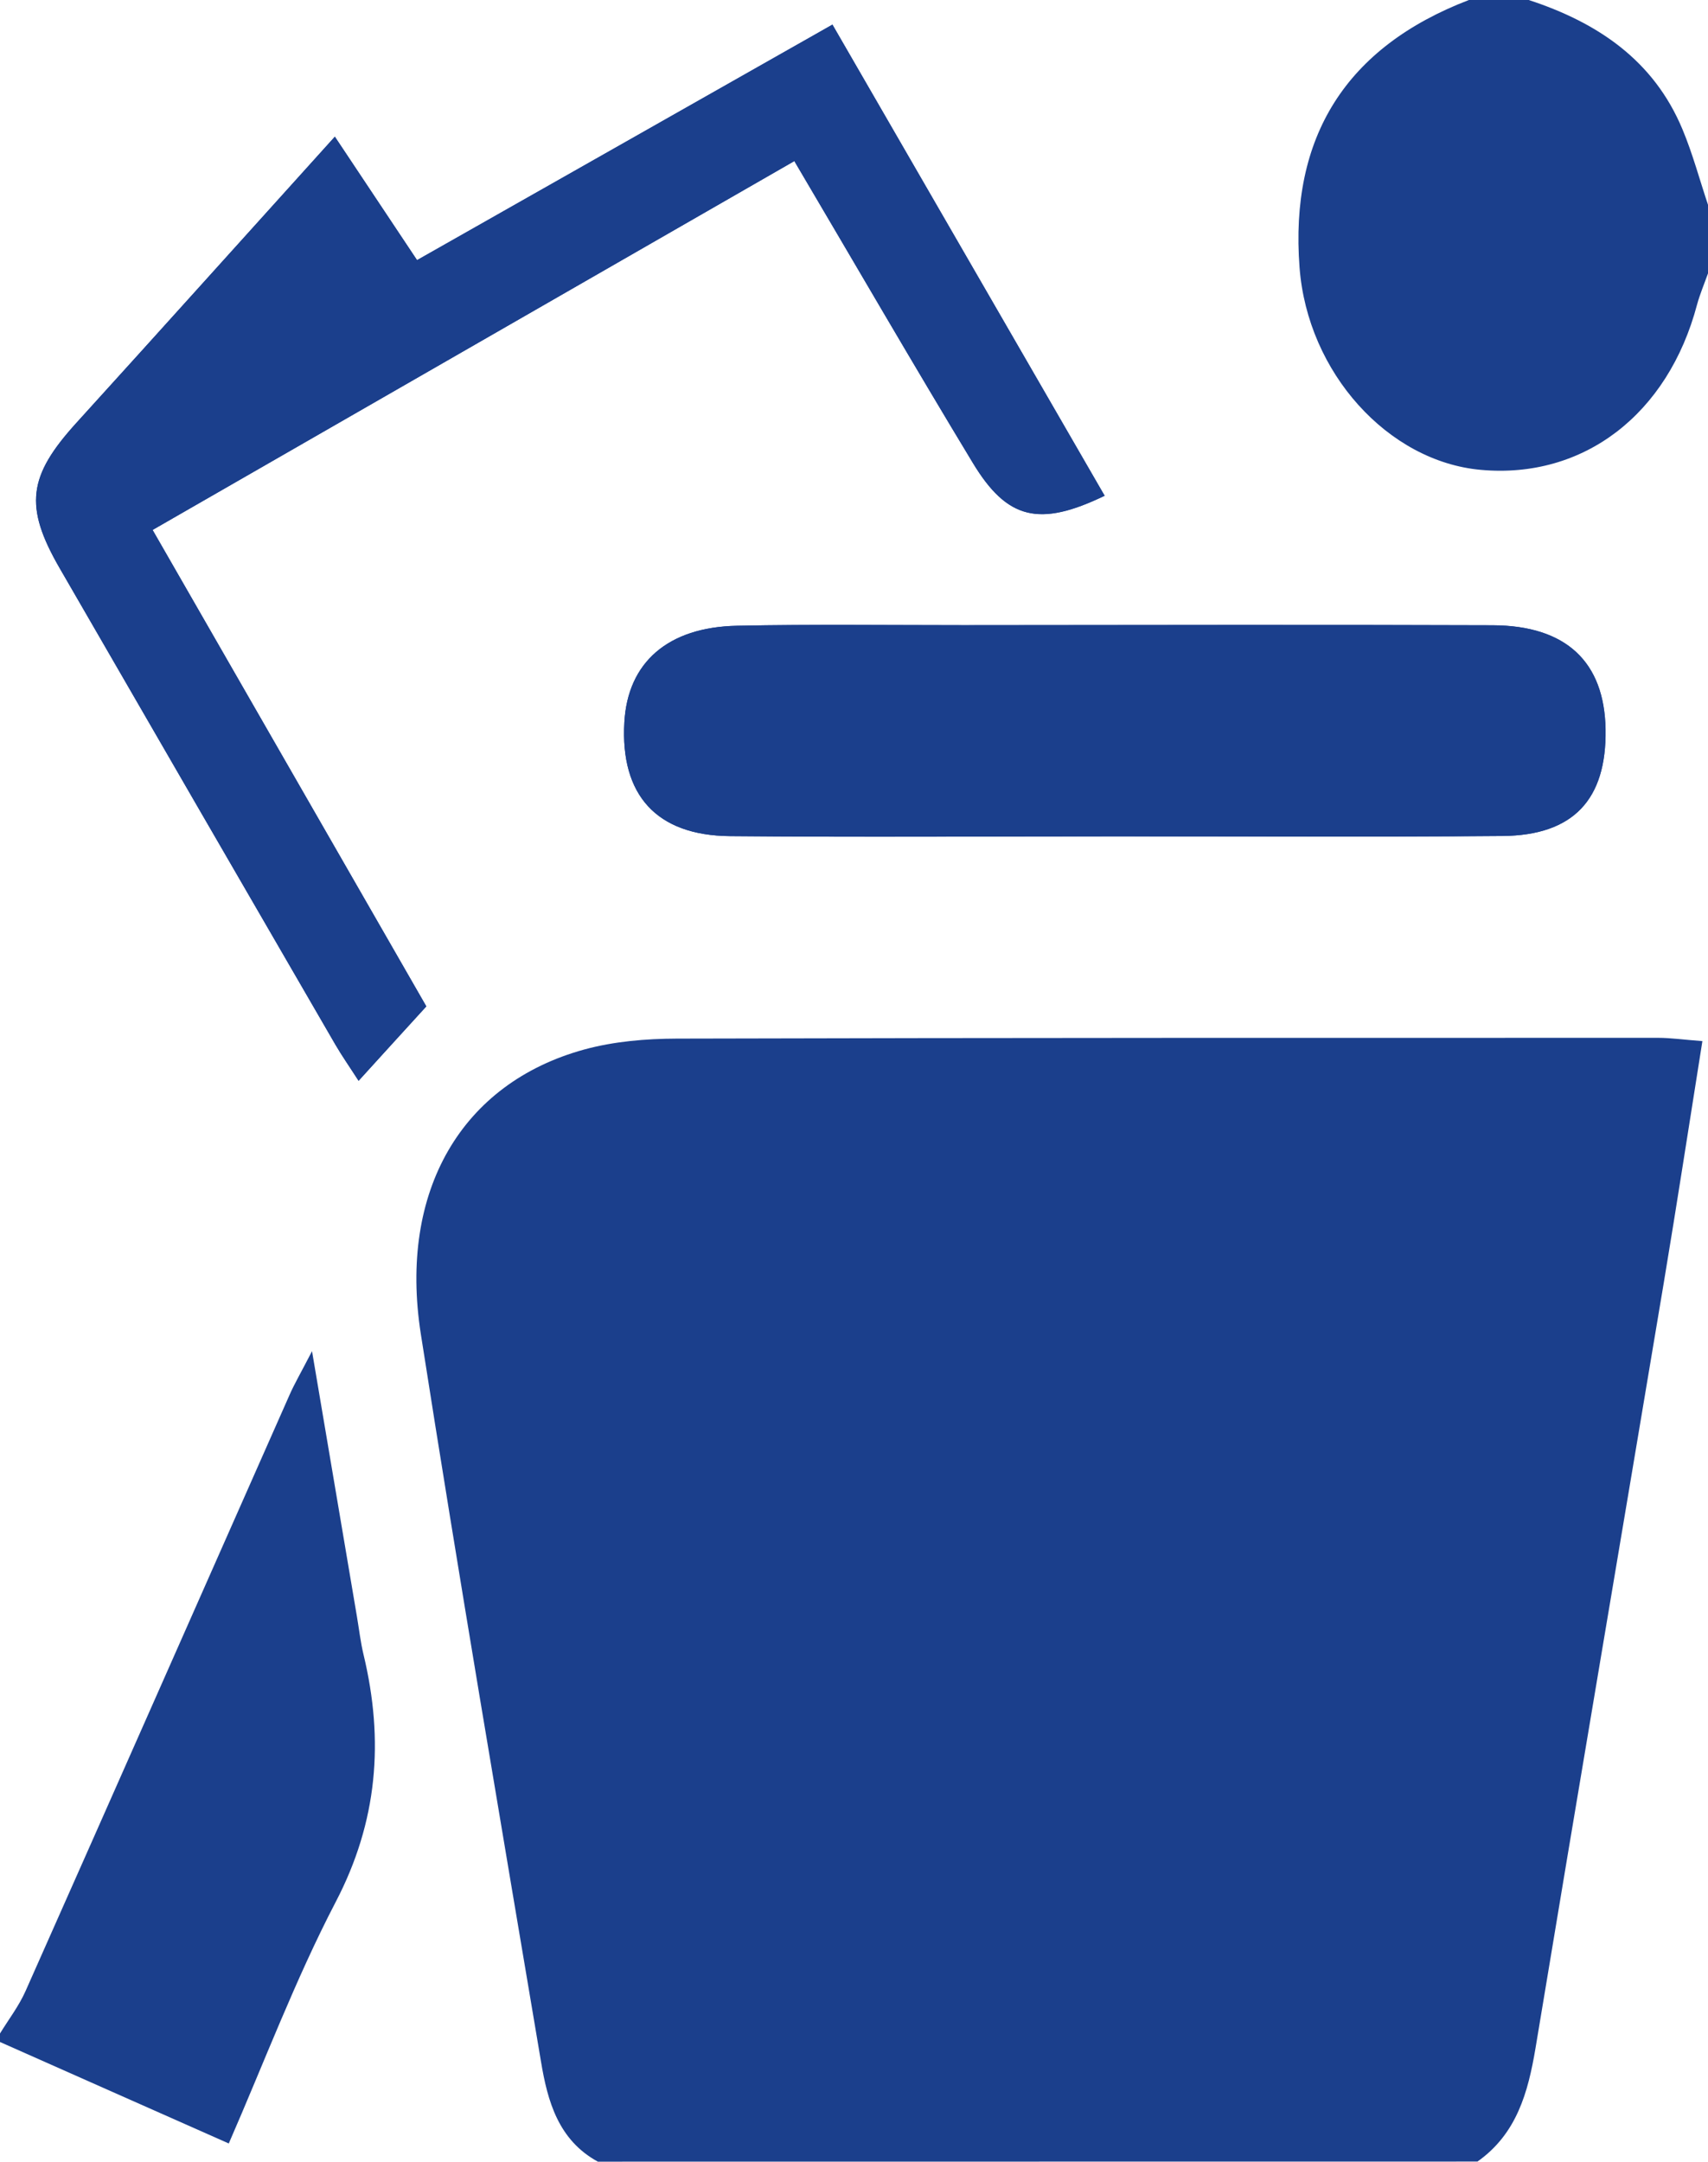 <?xml version="1.0" encoding="utf-8"?>
<!-- Generator: Adobe Illustrator 16.0.4, SVG Export Plug-In . SVG Version: 6.00 Build 0)  -->
<!DOCTYPE svg PUBLIC "-//W3C//DTD SVG 1.1//EN" "http://www.w3.org/Graphics/SVG/1.1/DTD/svg11.dtd">
<svg version="1.1" id="Ebene_1" xmlns="http://www.w3.org/2000/svg" xmlns:xlink="http://www.w3.org/1999/xlink" x="0px" y="0px"
	 width="17.664px" height="22.345px" viewBox="0 0 17.664 22.345" enable-background="new 0 0 17.664 22.345" xml:space="preserve">
<g>
	<path fill="#1B3F8C" d="M4.409,10.403C3.459,8.751,2.526,7.127,1.578,5.478c2.244-1.29,4.43-2.545,6.637-3.813
		c0.634,1.075,1.231,2.104,1.847,3.122c0.355,0.586,0.688,0.663,1.362,0.338c-0.934-1.616-1.867-3.229-2.815-4.87
		C7.168,1.072,5.754,1.873,4.313,2.689C4.02,2.249,3.749,1.842,3.463,1.413C2.544,2.43,1.67,3.403,0.79,4.372
		c-0.499,0.549-0.542,0.861-0.173,1.5c0.949,1.643,1.9,3.285,2.852,4.926c0.068,0.118,0.147,0.23,0.24,0.374
		C3.962,10.893,4.169,10.665,4.409,10.403z M11.521,8.645c1.339,0,2.678,0.008,4.017-0.003c0.734-0.006,1.078-0.378,1.066-1.101
		c-0.011-0.696-0.405-1.074-1.167-1.077c-1.824-0.007-3.649-0.002-5.474-0.001c-0.78,0-1.56-0.01-2.339,0.006
		C6.905,6.482,6.491,6.85,6.457,7.467c-0.042,0.75,0.331,1.169,1.092,1.176C8.873,8.655,10.197,8.646,11.521,8.645z"/>
	<path fill-rule="evenodd" clip-rule="evenodd" fill="#1B3F8C" d="M6.183,22.345c-0.409-0.223-0.52-0.625-0.588-1.034
		c-0.422-2.506-0.85-5.011-1.243-7.522c-0.231-1.48,0.423-2.592,1.689-2.94c0.307-0.084,0.638-0.112,0.958-0.113
		c3.384-0.009,6.767-0.008,10.15-0.008c0.129,0,0.258,0.019,0.457,0.034c-0.137,0.859-0.263,1.682-0.4,2.502
		c-0.441,2.636-0.889,5.271-1.326,7.908c-0.077,0.459-0.195,0.886-0.6,1.172C12.247,22.345,9.215,22.345,6.183,22.345z"/>
	<path fill-rule="evenodd" clip-rule="evenodd" fill="#1B3F8C" d="M17.664,2.826c-0.038,0.107-0.083,0.213-0.113,0.322
		c-0.3,1.135-1.174,1.805-2.236,1.709c-0.96-0.086-1.792-1.005-1.875-2.09C13.336,1.414,13.92,0.488,15.191,0
		c0.207,0,0.412,0,0.619,0c0.709,0.232,1.292,0.621,1.59,1.337c0.106,0.253,0.177,0.521,0.265,0.783
		C17.664,2.355,17.664,2.591,17.664,2.826z"/>
	<path fill-rule="evenodd" clip-rule="evenodd" fill="#1B3F8C" d="M0,21.02c0.089-0.145,0.195-0.283,0.264-0.438
		c0.913-2.053,1.82-4.108,2.73-6.162c0.05-0.114,0.114-0.223,0.233-0.453c0.169,0.999,0.317,1.873,0.465,2.747
		c0.022,0.13,0.037,0.262,0.068,0.391c0.213,0.888,0.146,1.725-0.289,2.557c-0.418,0.803-0.739,1.657-1.105,2.495
		C1.549,21.795,0.774,21.452,0,21.108C0,21.079,0,21.05,0,21.02z"/>
	<path fill-rule="evenodd" clip-rule="evenodd" fill="#1B3F8C" d="M4.409,10.403c-0.239,0.262-0.447,0.49-0.701,0.769
		c-0.092-0.144-0.171-0.256-0.24-0.374C2.517,9.157,1.565,7.515,0.616,5.872c-0.369-0.639-0.325-0.951,0.173-1.5
		C1.67,3.403,2.544,2.43,3.463,1.413C3.749,1.842,4.02,2.249,4.313,2.689c1.44-0.816,2.854-1.618,4.296-2.435
		c0.949,1.641,1.881,3.254,2.815,4.87c-0.674,0.325-1.007,0.248-1.362-0.338C9.446,3.769,8.85,2.739,8.215,1.665
		C6.008,2.933,3.822,4.188,1.578,5.478C2.526,7.127,3.459,8.751,4.409,10.403z"/>
	<path fill-rule="evenodd" clip-rule="evenodd" fill="#1B3F8C" d="M11.521,8.646c-1.324,0-2.649,0.009-3.973-0.003
		C6.788,8.636,6.414,8.217,6.457,7.467C6.491,6.85,6.905,6.482,7.625,6.468c0.78-0.016,1.56-0.006,2.339-0.006
		c1.825-0.001,3.649-0.006,5.474,0.001c0.762,0.003,1.156,0.381,1.167,1.077c0.011,0.723-0.333,1.095-1.066,1.101
		C14.199,8.653,12.86,8.645,11.521,8.646z"/>
</g>
</svg>
